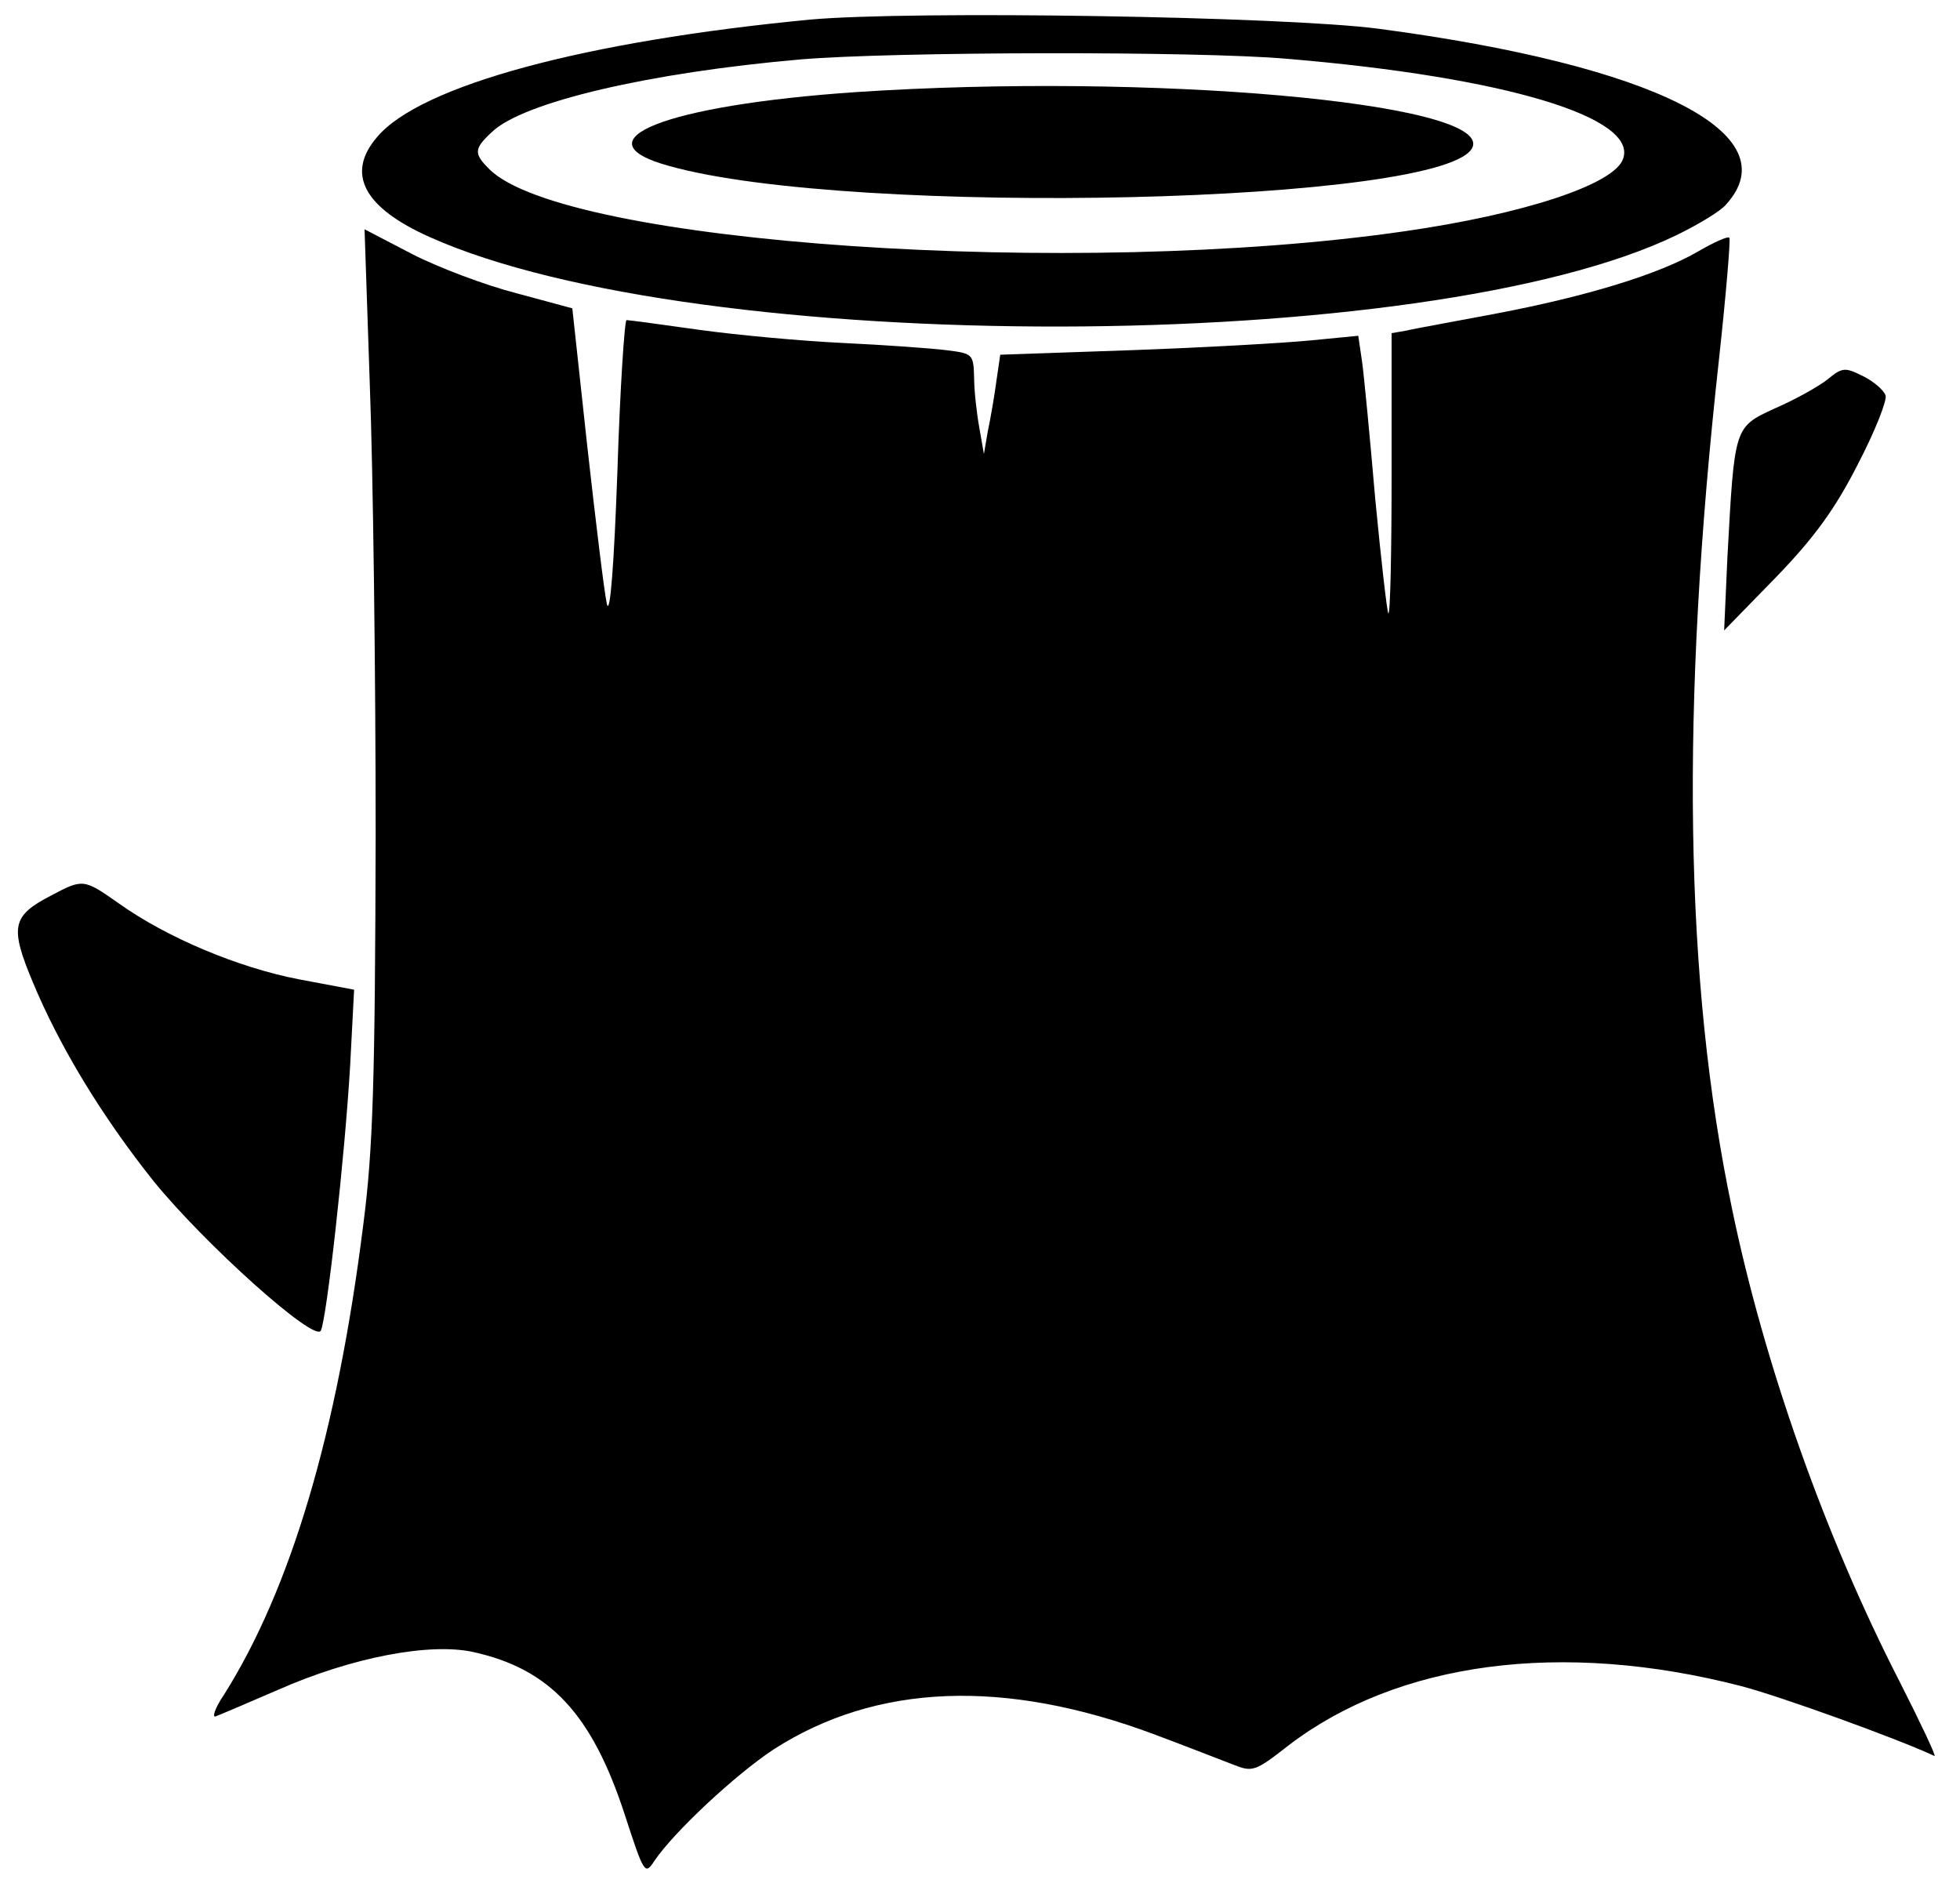 <?xml version="1.0" standalone="no"?>
<!DOCTYPE svg PUBLIC "-//W3C//DTD SVG 20010904//EN"
 "http://www.w3.org/TR/2001/REC-SVG-20010904/DTD/svg10.dtd">
<svg version="1.0" xmlns="http://www.w3.org/2000/svg"
 width="300pt" height="291pt" viewBox="0 0 300 291"
 preserveAspectRatio="xMidYMid meet">
<g transform="translate(0,291) scale(0.1,-0.1)"
fill="#000000" stroke="none">
<path d="M1240 2880 c-345 -33 -597 -101 -663 -180 -48 -56 -20 -108 81 -153
411 -184 1526 -182 1908 3 33 16 68 37 76 47 98 108 -109 213 -532 269 -145
19 -715 28 -870 14z m730 -60 c334 -28 539 -90 514 -154 -15 -39 -153 -84
-334 -110 -504 -73 -1287 -19 -1401 95 -24 24 -24 31 4 57 48 46 242 91 472
111 141 12 608 13 745 1z"/>
<path d="M1310 2769 c-292 -20 -428 -74 -286 -113 281 -79 1196 -58 1230 29
26 68 -494 114 -944 84z"/>
<path d="M566 2322 c5 -130 9 -442 9 -692 -1 -377 -4 -479 -19 -595 -40 -319
-111 -557 -213 -719 -15 -22 -19 -37 -12 -33 8 3 50 21 94 40 113 50 233 73
300 58 117 -26 181 -95 231 -248 30 -92 31 -94 46 -71 30 44 123 131 182 170
157 101 353 109 583 23 48 -18 102 -39 120 -46 30 -12 34 -11 85 29 167 128
418 162 693 91 61 -16 238 -80 296 -107 3 -1 -21 50 -53 113 -115 224 -208
488 -257 725 -73 348 -79 765 -20 1299 11 101 18 185 16 187 -2 3 -24 -7 -48
-21 -60 -35 -172 -69 -309 -95 -63 -12 -125 -23 -137 -26 l-23 -4 0 -217 c0
-119 -2 -214 -5 -212 -2 3 -11 81 -20 175 -8 93 -17 187 -20 209 l-6 41 -72
-7 c-40 -4 -163 -11 -274 -15 l-202 -7 -6 -41 c-3 -23 -9 -57 -13 -76 l-6 -35
-7 40 c-4 22 -8 57 -8 77 -1 36 -2 37 -43 42 -24 3 -95 8 -158 11 -63 3 -161
12 -219 20 -57 8 -108 15 -112 15 -3 0 -10 -105 -14 -232 -5 -139 -11 -221
-16 -203 -4 17 -17 125 -30 241 l-23 212 -85 23 c-47 12 -119 39 -160 60 l-73
38 8 -237z"/>
<path d="M2797 2329 c-14 -11 -50 -31 -80 -44 -63 -29 -62 -27 -73 -228 l-5
-112 79 81 c59 61 91 105 126 174 26 50 45 98 42 105 -3 8 -18 21 -34 29 -28
14 -32 14 -55 -5z"/>
<path d="M78 1539 c-60 -31 -63 -48 -28 -132 42 -101 107 -207 185 -305 78
-96 246 -247 256 -229 9 17 37 268 45 407 l6 115 -85 16 c-93 18 -202 64 -275
116 -54 38 -55 38 -104 12z"/>
</g>
</svg>
